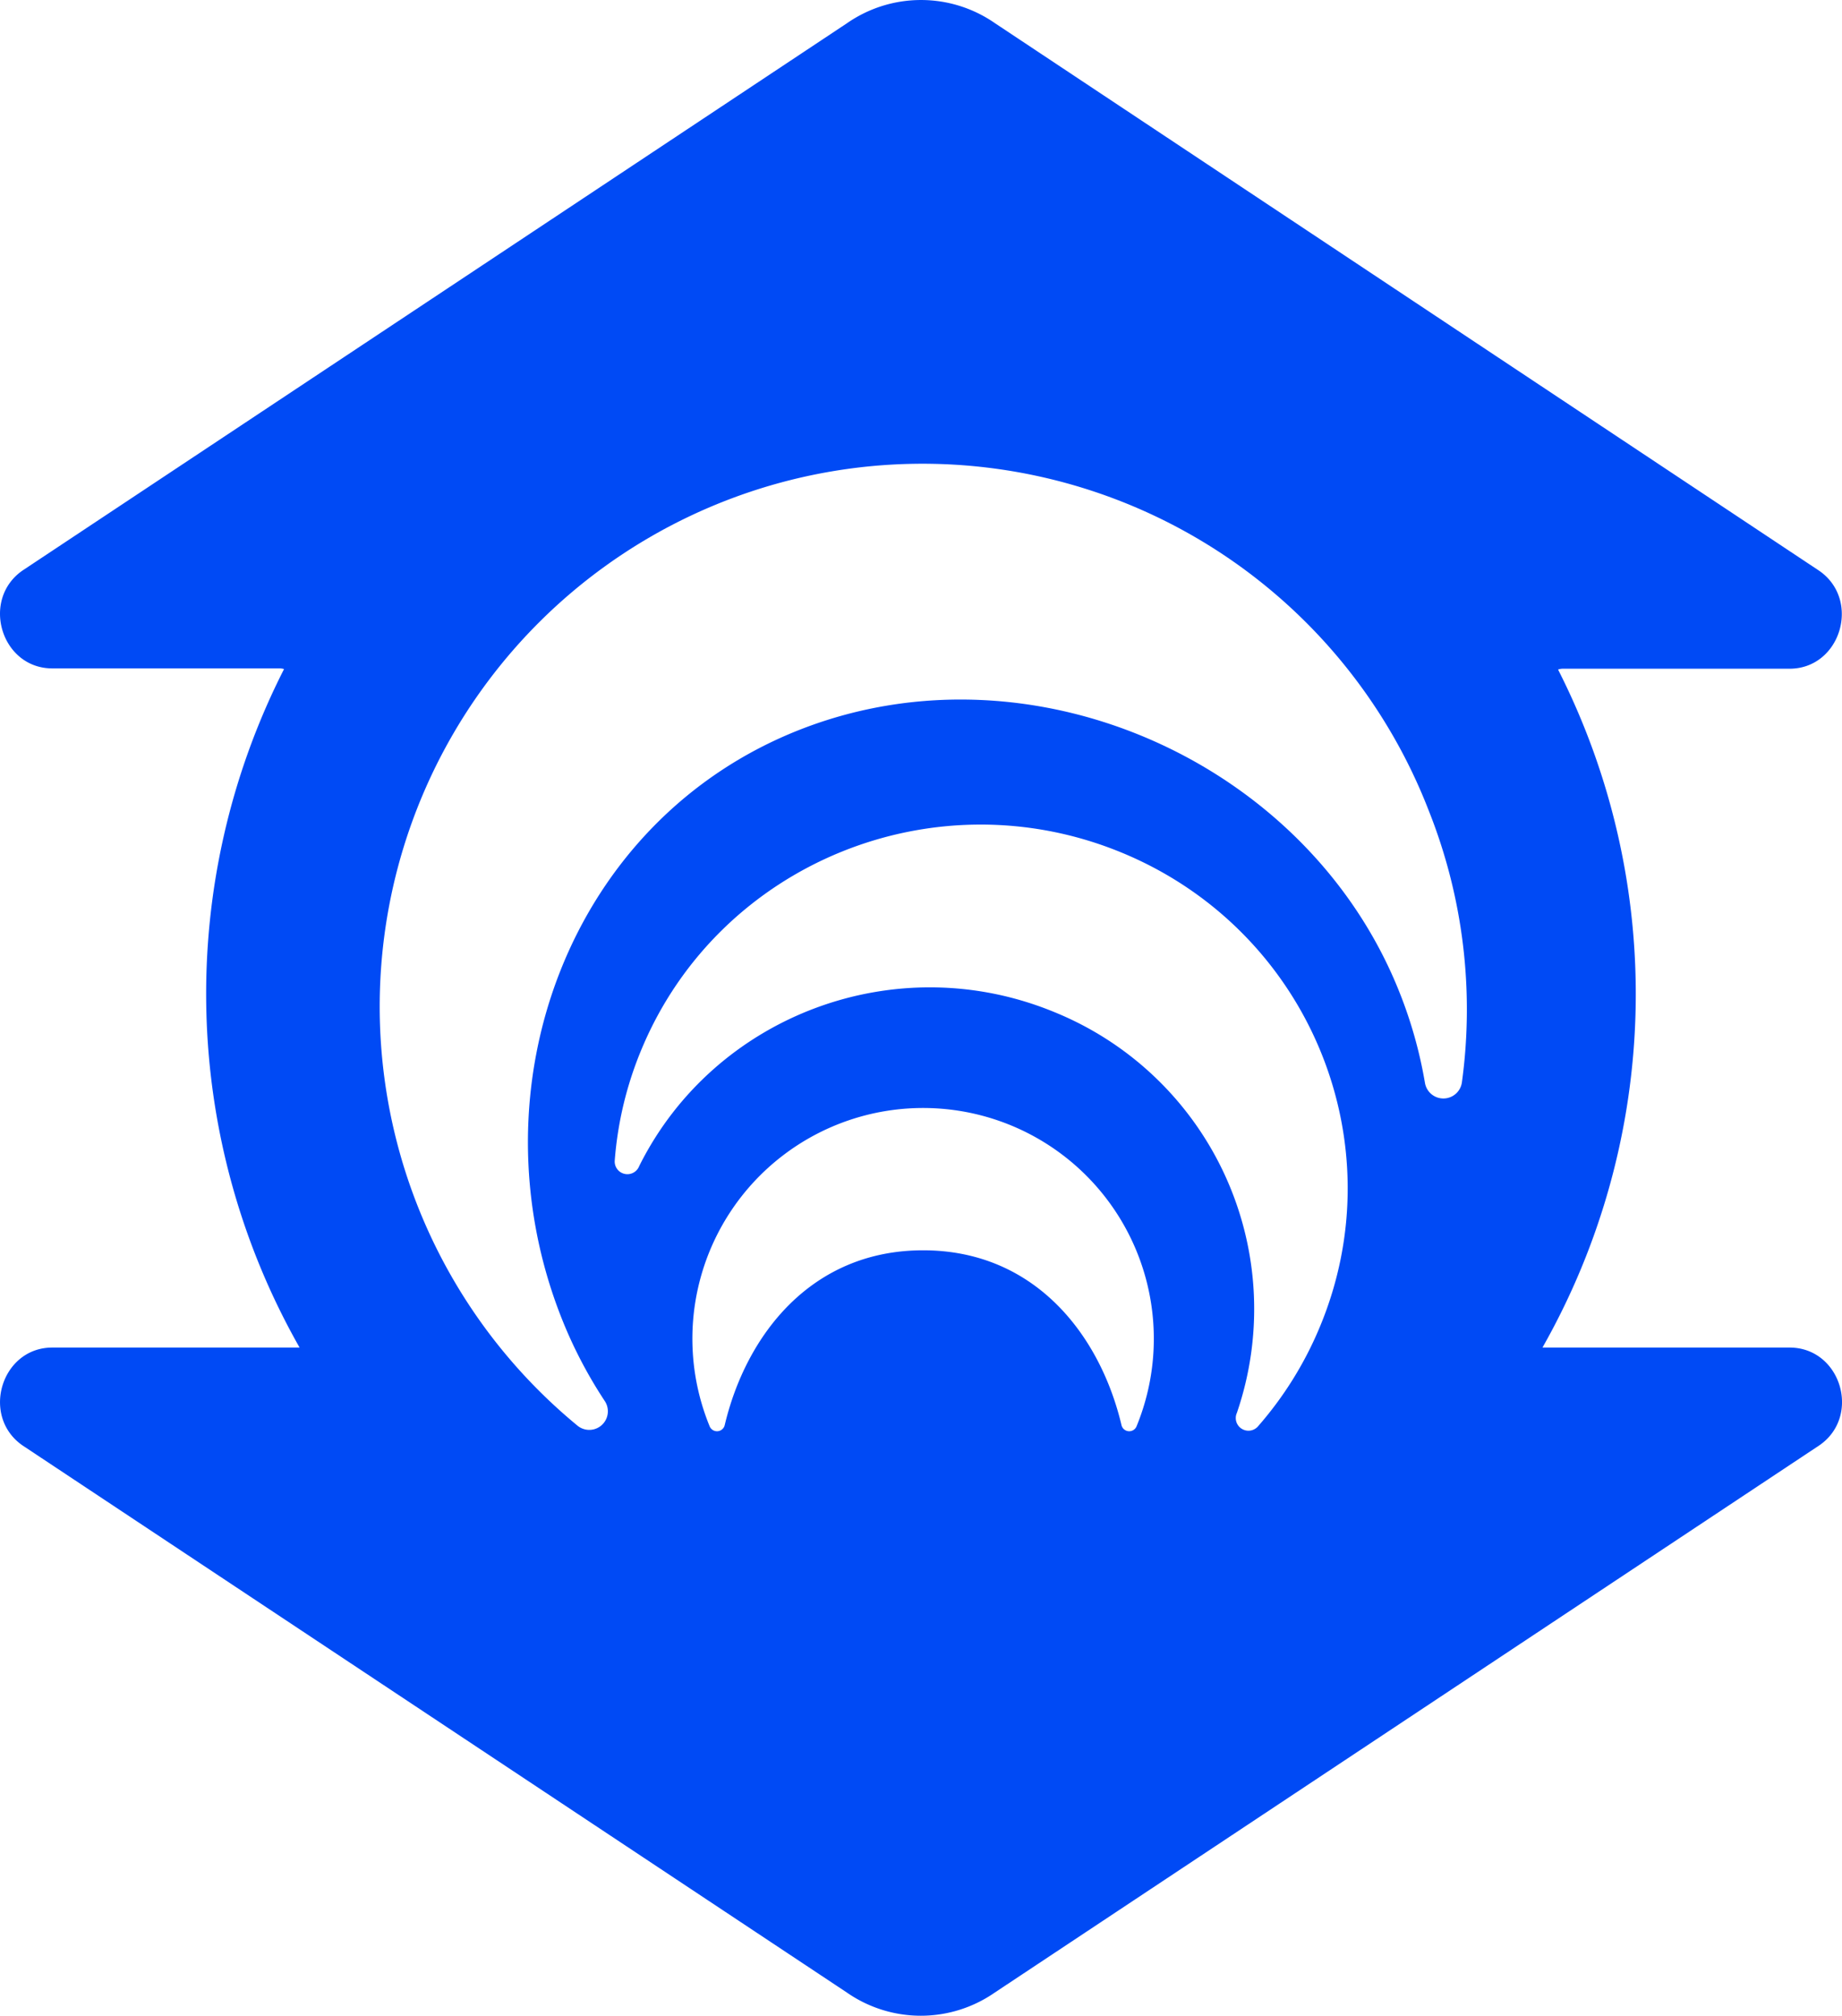 <svg xmlns="http://www.w3.org/2000/svg" viewBox="0 0 345.85 378.45"><defs><style>.cls-1{fill:#004af5;}</style></defs><g id="Camada_2" data-name="Camada 2"><g id="Camada_1-2" data-name="Camada 1"><path class="cls-1" d="M336,253H289.88l-.27,0a134.48,134.48,0,0,0,2.93-127.29,2.57,2.57,0,0,1,.9-.16H336c9.59,0,13.47-12.88,5.6-18.37L186.82,4.36a24.33,24.33,0,0,0-27.79,0L4.22,107.12c-7.87,5.49-4,18.37,5.6,18.37h42.7a2.64,2.64,0,0,1,.81.13A134.44,134.44,0,0,0,56.25,253H9.82c-9.59,0-13.47,12.88-5.6,18.37L159,374.09a24.33,24.33,0,0,0,27.79,0L341.64,271.33C349.51,265.84,345.63,253,336,253ZM213.4,267.78a1.49,1.49,0,0,1-2.83-.21c-4-16.87-16.22-32.83-37.25-32.83s-33.25,15.95-37.25,32.83a1.49,1.49,0,0,1-2.83.21,43.32,43.32,0,1,1,80.16,0Zm34.31-18.42a67.79,67.79,0,0,1-11.56,18.49,2.38,2.38,0,0,1-4-2.38l.09-.22a60.17,60.17,0,0,0-34.2-75.2c-29.81-12.33-63.88.56-78,28.83l-.08.18a2.38,2.38,0,0,1-4.54-1.15,67.47,67.47,0,0,1,5.13-21.14c14.64-34.78,55-51.19,90.11-36.67S262.36,214.59,247.71,249.36Zm26.77-46.12a3.51,3.51,0,0,1-6.93.09,83.6,83.6,0,0,0-4.75-16.94C245.65,143.07,193.88,120,150.43,136.9s-62.13,67.23-45,110.55a85,85,0,0,0,8.14,15.62,3.49,3.49,0,0,1-5.15,4.59A101.92,101.92,0,1,1,268.25,152.17,100.9,100.9,0,0,1,274.48,203.24Z"/></g></g></svg>
